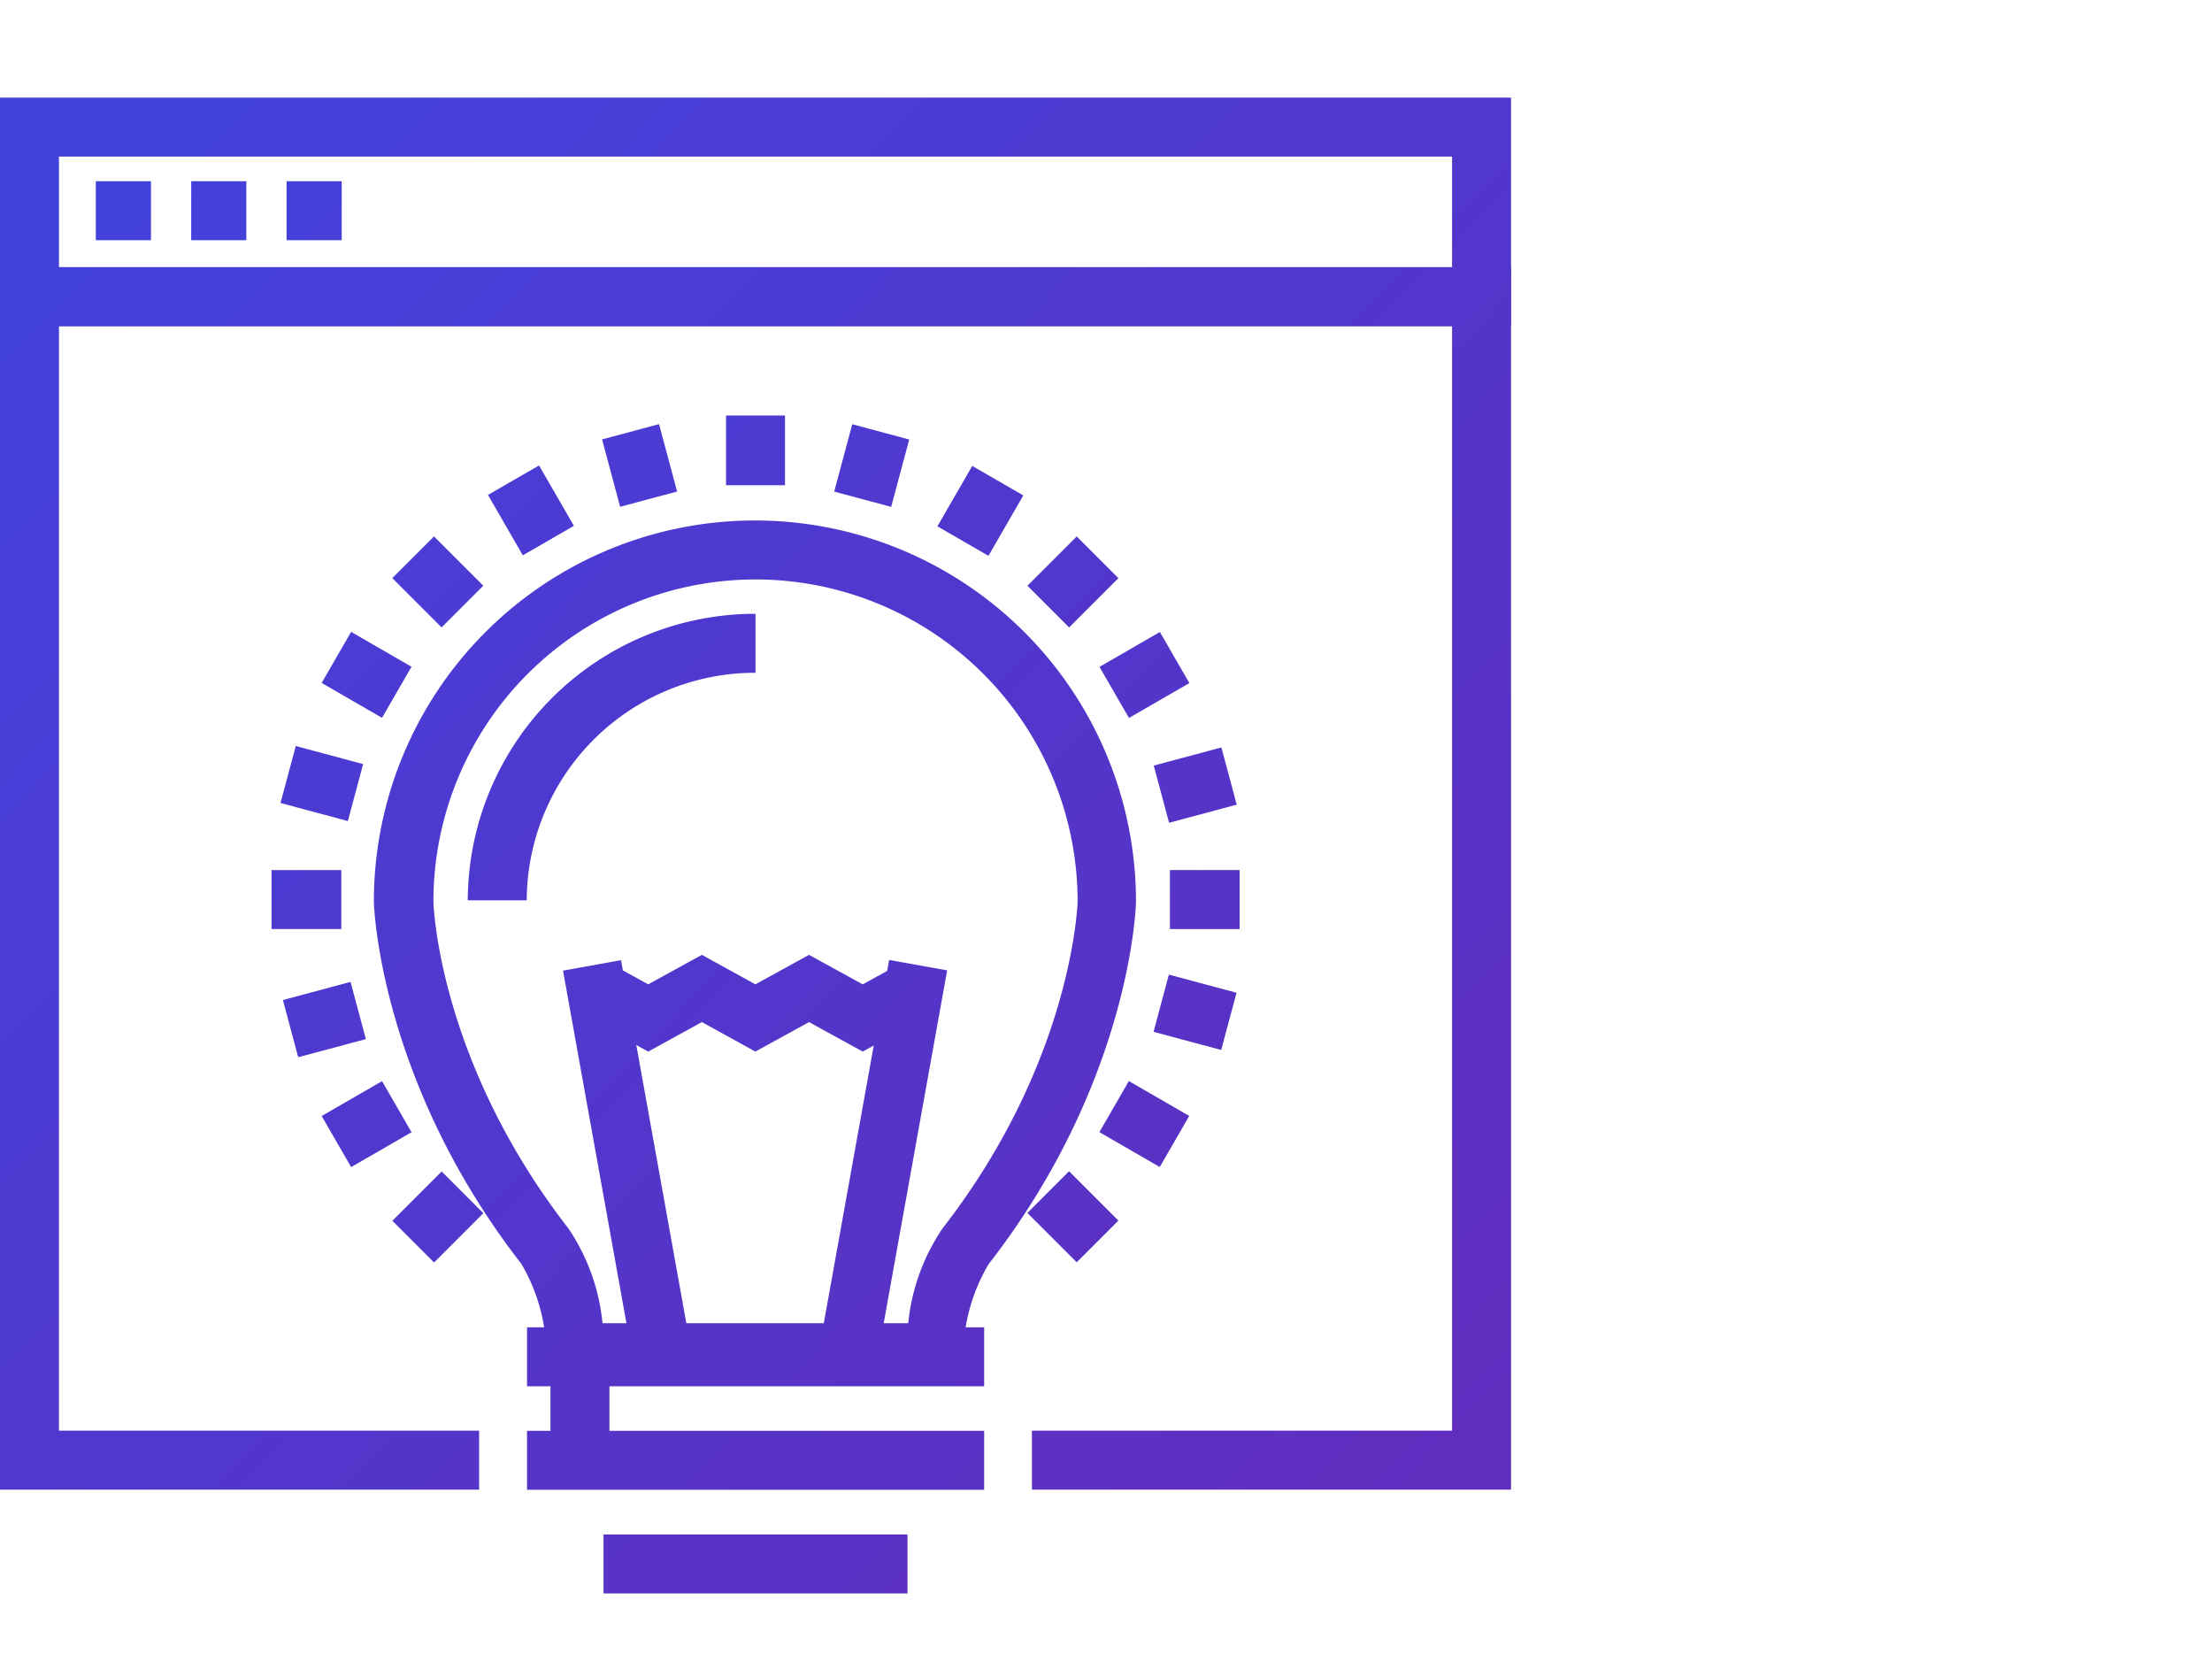 <?xml version="1.0" encoding="UTF-8"?> <svg xmlns="http://www.w3.org/2000/svg" xmlns:xlink="http://www.w3.org/1999/xlink" viewBox="0 0 150.05 112.2"><linearGradient id="a" gradientUnits="userSpaceOnUse" x1="6.19" x2="95.53" y1="15.53" y2="102.87"><stop offset="0" stop-color="#4341db"></stop><stop offset="1" stop-color="#602dbe"></stop></linearGradient><linearGradient id="b" x1="28.79" x2="118.13" xlink:href="#a" y1="-7.58" y2="79.75"></linearGradient><linearGradient id="c" x1="7.88" x2="97.21" xlink:href="#a" y1="13.81" y2="101.14"></linearGradient><linearGradient id="d" x1="11.04" x2="100.38" xlink:href="#a" y1="10.57" y2="97.91"></linearGradient><linearGradient id="e" x1="14.2" x2="103.54" xlink:href="#a" y1="7.34" y2="94.67"></linearGradient><linearGradient id="f" x1="2.86" x2="92.19" xlink:href="#a" y1="18.94" y2="106.28"></linearGradient><linearGradient id="g" x1="5.54" x2="94.87" xlink:href="#a" y1="16.2" y2="103.53"></linearGradient><linearGradient id="h" gradientTransform="matrix(.984 .177 -.177 .984 14.6 -6.3)" x1="-7.55" x2="81.78" xlink:href="#a" y1="29.59" y2="116.92"></linearGradient><linearGradient id="i" gradientTransform="matrix(.177 .984 -.984 .177 126.66 5.64)" x1=".95" x2="90.29" xlink:href="#a" y1="20.89" y2="108.23"></linearGradient><linearGradient id="j" x1="1.99" x2="91.33" xlink:href="#a" y1="19.83" y2="107.16"></linearGradient><linearGradient id="k" x1="-10.02" x2="79.31" xlink:href="#a" y1="32.12" y2="119.45"></linearGradient><linearGradient id="l" x1="-13.53" x2="75.8" xlink:href="#a" y1="35.71" y2="123.04"></linearGradient><linearGradient id="m" x1="-17.04" x2="72.29" xlink:href="#a" y1="39.3" y2="126.64"></linearGradient><linearGradient id="n" x1="-17.33" x2="72" xlink:href="#a" y1="39.6" y2="126.93"></linearGradient><linearGradient id="o" x1="20.71" x2="110.04" xlink:href="#a" y1=".69" y2="88.02"></linearGradient><linearGradient id="p" gradientTransform="matrix(.966 .259 -.259 .966 9.64 -10.14)" x1="16.34" x2="105.67" xlink:href="#a" y1="5.16" y2="92.49"></linearGradient><linearGradient id="q" gradientTransform="matrix(.866 .5 -.5 .866 22.13 -13.37)" x1="11.22" x2="100.56" xlink:href="#a" y1="10.39" y2="97.72"></linearGradient><linearGradient id="r" gradientTransform="matrix(.707 .707 -.707 .707 36.61 -9.45)" x1="5.72" x2="95.05" xlink:href="#a" y1="16.02" y2="103.35"></linearGradient><linearGradient id="s" gradientTransform="matrix(.5 .866 -.866 .5 52.07 1.35)" x1=".2" x2="89.53" xlink:href="#a" y1="21.66" y2="109"></linearGradient><linearGradient id="t" gradientTransform="matrix(.259 .966 -.966 .259 67.49 18.3)" x1="-4.96" x2="84.37" xlink:href="#a" y1="26.94" y2="114.28"></linearGradient><linearGradient id="u" x1="-9.41" x2="79.92" xlink:href="#a" y1="31.49" y2="118.83"></linearGradient><linearGradient id="v" gradientTransform="matrix(.966 .259 -.259 .966 18.57 -3.3)" x1="-12.85" x2="76.49" xlink:href="#a" y1="35.01" y2="122.34"></linearGradient><linearGradient id="w" gradientTransform="matrix(.866 .5 -.5 .866 41.45 -2.22)" x1="-15.03" x2="74.3" xlink:href="#a" y1="37.24" y2="124.58"></linearGradient><linearGradient id="x" gradientTransform="matrix(.707 .707 -.707 .707 67.06 3.17)" x1="-15.82" x2="73.51" xlink:href="#a" y1="38.05" y2="125.38"></linearGradient><linearGradient id="y" gradientTransform="matrix(.707 .707 -.707 .707 79.67 -27.29)" x1="5.24" x2="94.57" xlink:href="#a" y1="16.51" y2="103.85"></linearGradient><linearGradient id="z" gradientTransform="matrix(.5 .866 -.866 .5 104.84 -29.11)" x1="10.76" x2="100.09" xlink:href="#a" y1="10.87" y2="98.2"></linearGradient><linearGradient id="A" gradientTransform="matrix(.259 .966 -.966 .259 126.35 -26.86)" x1="15.92" x2="105.25" xlink:href="#a" y1="5.59" y2="92.92"></linearGradient><linearGradient id="B" x1="20.37" x2="109.7" xlink:href="#a" y1="1.04" y2="88.37"></linearGradient><linearGradient id="C" gradientTransform="matrix(.966 .259 -.259 .966 16.5 -19.07)" x1="23.8" x2="113.13" xlink:href="#a" y1="-2.48" y2="84.86"></linearGradient><linearGradient id="D" gradientTransform="matrix(.866 .5 -.5 .866 33.29 -32.69)" x1="25.99" x2="115.32" xlink:href="#a" y1="-4.71" y2="82.62"></linearGradient><linearGradient id="E" gradientTransform="matrix(.707 .707 -.707 .707 49.23 -39.91)" x1="26.78" x2="116.11" xlink:href="#a" y1="-5.52" y2="81.81"></linearGradient><linearGradient id="F" gradientTransform="matrix(.5 .866 -.866 .5 63.25 -40.27)" x1="26.11" x2="115.45" xlink:href="#a" y1="-4.84" y2="82.49"></linearGradient><linearGradient id="G" gradientTransform="matrix(.259 .966 -.966 .259 74.32 -33.72)" x1="24.04" x2="113.38" xlink:href="#a" y1="-2.73" y2="84.61"></linearGradient><path d="m0 0h150.05v112.2h-150.05z" fill="none"></path><path d="m102.5 101.03h-32.5v-4h28.5v-74.91h-94.5v74.91h28.5v4h-32.5v-82.91h102.5z" fill="url(#a)"></path><path d="m102.5 22.12h-102.5v-15.5h102.5zm-98.5-4h94.5v-7.5h-94.5z" fill="url(#b)"></path><path d="m6.5 12.29h3.74v4h-3.74z" fill="url(#c)"></path><path d="m12.97 12.29h3.74v4h-3.74z" fill="url(#d)"></path><path d="m19.44 12.29h3.74v4h-3.74z" fill="url(#e)"></path><path d="m65.26 93.74h-28.07l-.13-1.87a12.2 12.2 0 0 0 -1.7-6.16c-9.68-12.46-10-24.44-10-24.56a25.85 25.85 0 1 1 51.7 0c0 .12-.28 12.09-10 24.59a12.34 12.34 0 0 0 -1.72 6.15zm-24.39-4h20.74a13.9 13.9 0 0 1 2.33-6.43c8.85-11.4 9.15-22.06 9.16-22.16a21.85 21.85 0 1 0 -43.7 0c0 .1.3 10.76 9.14 22.14a13.85 13.85 0 0 1 2.33 6.45z" fill="url(#f)"></path><path d="m35.73 61.06h-4a19.5 19.5 0 0 1 19.52-19.43v4a15.49 15.49 0 0 0 -15.52 15.43z" fill="url(#g)"></path><path d="m40.55 65.26h4v26.63h-4z" fill="url(#h)" transform="matrix(.984 -.177 .177 .984 -13.26 8.79)"></path><path d="m46.64 76.57h26.63v4h-26.63z" fill="url(#i)" transform="matrix(.177 -.984 .984 .177 -28 123.65)"></path><path d="m51.24 71.32-3.63-2-3.64 2-4.6-2.53 1.93-3.5 2.67 1.47 3.64-2 3.63 2 3.64-2 3.64 2 2.68-1.47 1.93 3.51-4.61 2.52-3.64-2z" fill="url(#j)"></path><path d="m35.75 90.02h31.01v4h-31.01z" fill="url(#k)"></path><path d="m35.75 97.04h31.01v4h-31.01z" fill="url(#l)"></path><path d="m40.94 104.07h20.62v4h-20.62z" fill="url(#m)"></path><path d="m37.34 92.34h4v5.34h-4z" fill="url(#n)"></path><path d="m49.25 28.18h4v4.73h-4z" fill="url(#o)"></path><path d="m41.37 29.22h4v4.73h-4z" fill="url(#p)" transform="matrix(.966 -.259 .259 .966 -6.69 12.29)"></path><path d="m34.02 32.26h4v4.73h-4z" fill="url(#q)" transform="matrix(.866 -.5 .5 .866 -12.49 22.64)"></path><path d="m27.71 37.1h4v4.73h-4z" fill="url(#r)" transform="matrix(.707 -.707 .707 .707 -19.21 32.57)"></path><path d="m22.87 43.41h4v4.73h-4z" fill="url(#s)" transform="matrix(.5 -.866 .866 .5 -27.21 44.42)"></path><path d="m19.82 50.76h4v4.73h-4z" fill="url(#t)" transform="matrix(.259 -.966 .966 .259 -35.14 60.46)"></path><path d="m18.42 59.01h4.73v4h-4.73z" fill="url(#u)"></path><path d="m19.46 66.9h4.73v4h-4.73z" fill="url(#v)" transform="matrix(.97 -.26 .26 .97 -17.08 7.99)"></path><path d="m22.5 74.25h4.73v4h-4.73z" fill="url(#w)" transform="matrix(.866 -.5 .5 .866 -34.79 22.64)"></path><path d="m27.34 80.56h4.73v4h-4.73z" fill="url(#x)" transform="matrix(.707 -.707 .707 .707 -49.67 45.17)"></path><path d="m70.79 80.19h4v4.73h-4z" fill="url(#y)" transform="matrix(.707 -.707 .707 .707 -37.05 75.62)"></path><path d="m75.63 73.88h4v4.73h-4z" fill="url(#z)" transform="matrix(.5 -.866 .866 .5 -27.22 105.34)"></path><path d="m78.68 66.54h4v4.73h-4z" fill="url(#A)" transform="matrix(.26 -.97 .97 .26 -6.75 129)"></path><path d="m79.36 59.01h4.73v4h-4.73z" fill="url(#B)"></path><path d="m78.32 51.13h4.73v4h-4.73z" fill="url(#C)" transform="matrix(.97 -.26 .26 .97 -11 22.69)"></path><path d="m75.27 43.78h4.73v4h-4.73z" fill="url(#D)" transform="matrix(.866 -.5 .5 .866 -12.49 44.95)"></path><path d="m70.43 37.47h4.73v4h-4.73z" fill="url(#E)" transform="matrix(.707 -.707 .707 .707 -6.59 63.03)"></path><path d="m64.12 32.63h4.73v4h-4.73z" fill="url(#F)" transform="matrix(.5 -.866 .866 .5 3.27 74.91)"></path><path d="m56.77 29.58h4.73v4h-4.73z" fill="url(#G)" transform="matrix(.259 -.966 .966 .259 13.31 80.52)"></path></svg> 